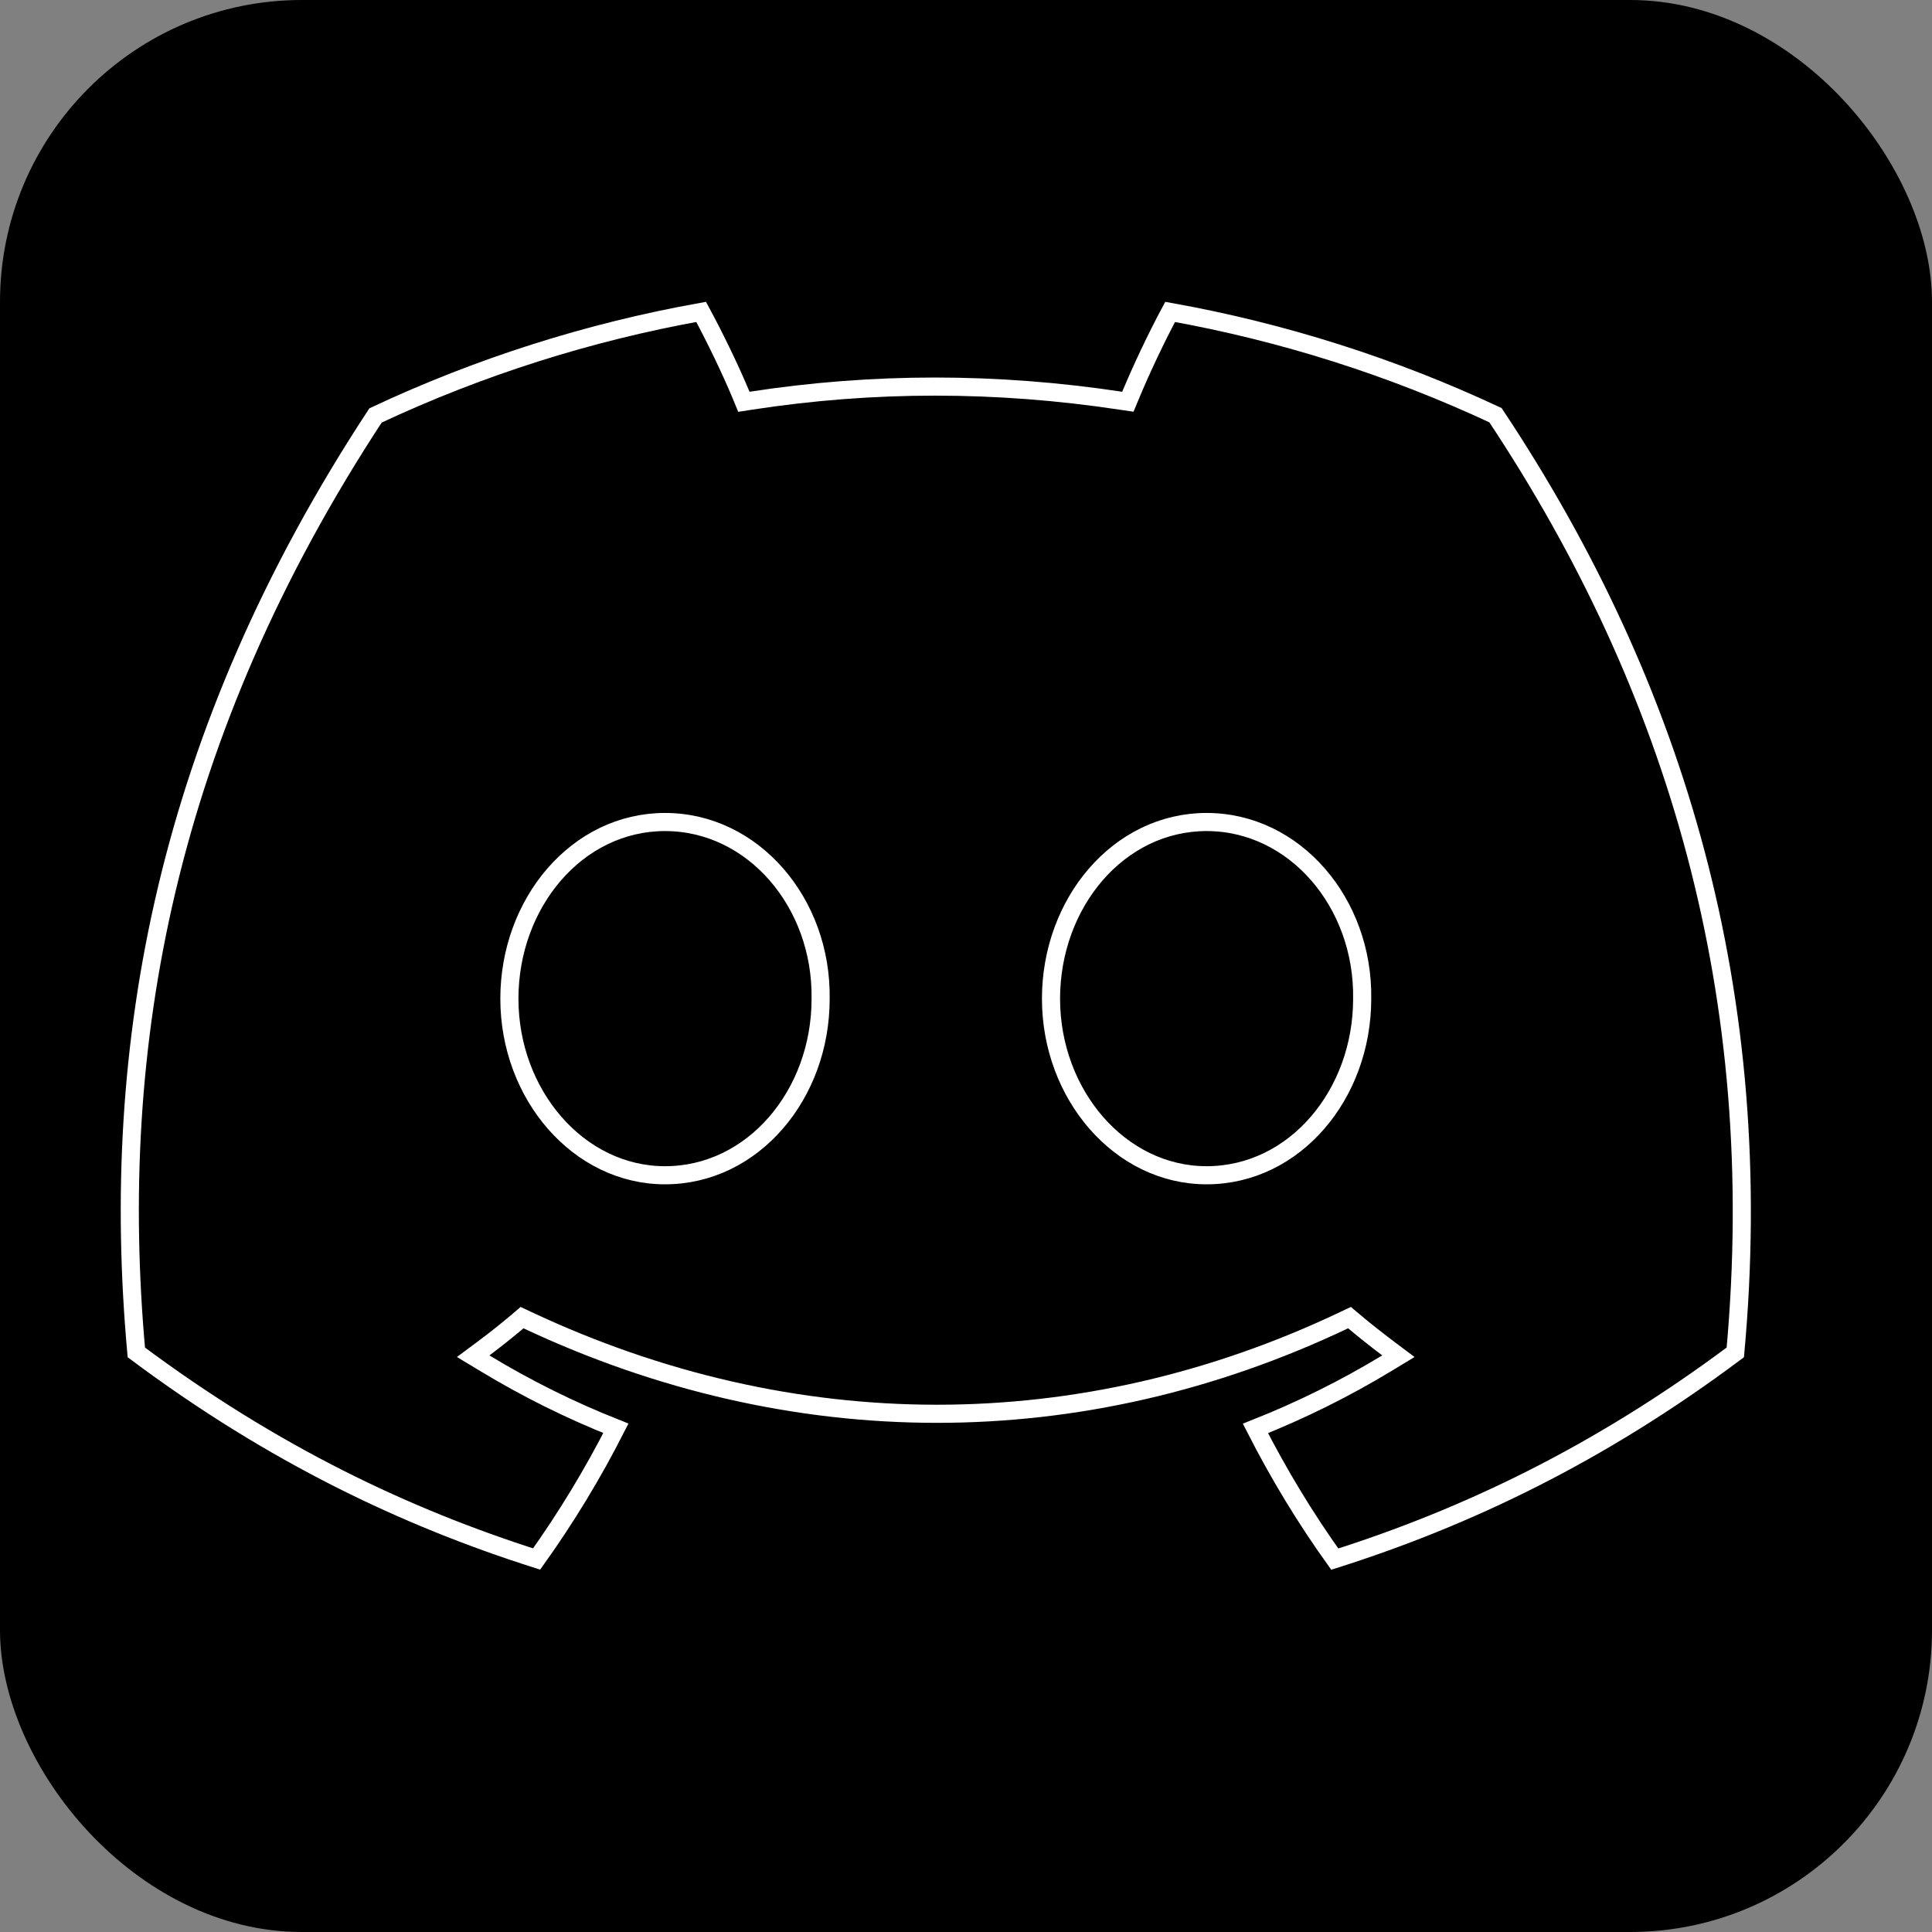 <svg width="32" height="32" viewBox="0 0 32 32" fill="none" xmlns="http://www.w3.org/2000/svg">
<rect x="0" y="0" width="32" height="32" fill="#808080" stroke="none"/>
<rect width="32" height="32" rx="5" fill="black"/>
<path d="M20.794 23.659C21.549 23.36 22.277 22.999 22.972 22.578L23.162 22.463L22.985 22.33C22.795 22.187 22.608 22.039 22.426 21.886L22.352 21.824L22.265 21.865C17.917 23.934 13.136 23.934 8.734 21.865L8.647 21.824L8.573 21.887C8.392 22.04 8.206 22.188 8.016 22.33L7.837 22.463L8.028 22.578C8.721 22.998 9.448 23.359 10.201 23.657C9.818 24.41 9.379 25.134 8.888 25.822C6.725 25.134 4.526 24.093 2.258 22.4C1.798 17.319 2.749 12.167 6.22 6.881C7.936 6.076 9.748 5.5 11.613 5.166C11.84 5.586 12.098 6.118 12.276 6.546L12.321 6.655L12.437 6.637C14.461 6.325 16.503 6.325 18.565 6.637L18.681 6.654L18.726 6.546C18.904 6.117 19.156 5.585 19.381 5.166C21.244 5.5 23.055 6.075 24.77 6.877C27.782 11.41 29.28 16.515 28.742 22.4C26.474 24.095 24.272 25.137 22.108 25.824C21.618 25.14 21.18 24.416 20.794 23.659ZM8.437 16.542C8.437 18.128 9.58 19.466 11.015 19.466C12.473 19.466 13.594 18.128 13.592 16.543C13.616 14.951 12.472 13.615 11.015 13.615C9.556 13.615 8.437 14.956 8.437 16.542ZM17.408 16.542C17.408 18.128 18.55 19.466 19.985 19.466C21.444 19.466 22.562 18.128 22.562 16.543C22.586 14.951 21.442 13.615 19.985 13.615C18.526 13.615 17.408 14.956 17.408 16.542Z" fill="black" stroke="white" stroke-width="0.3"/>
</svg>
